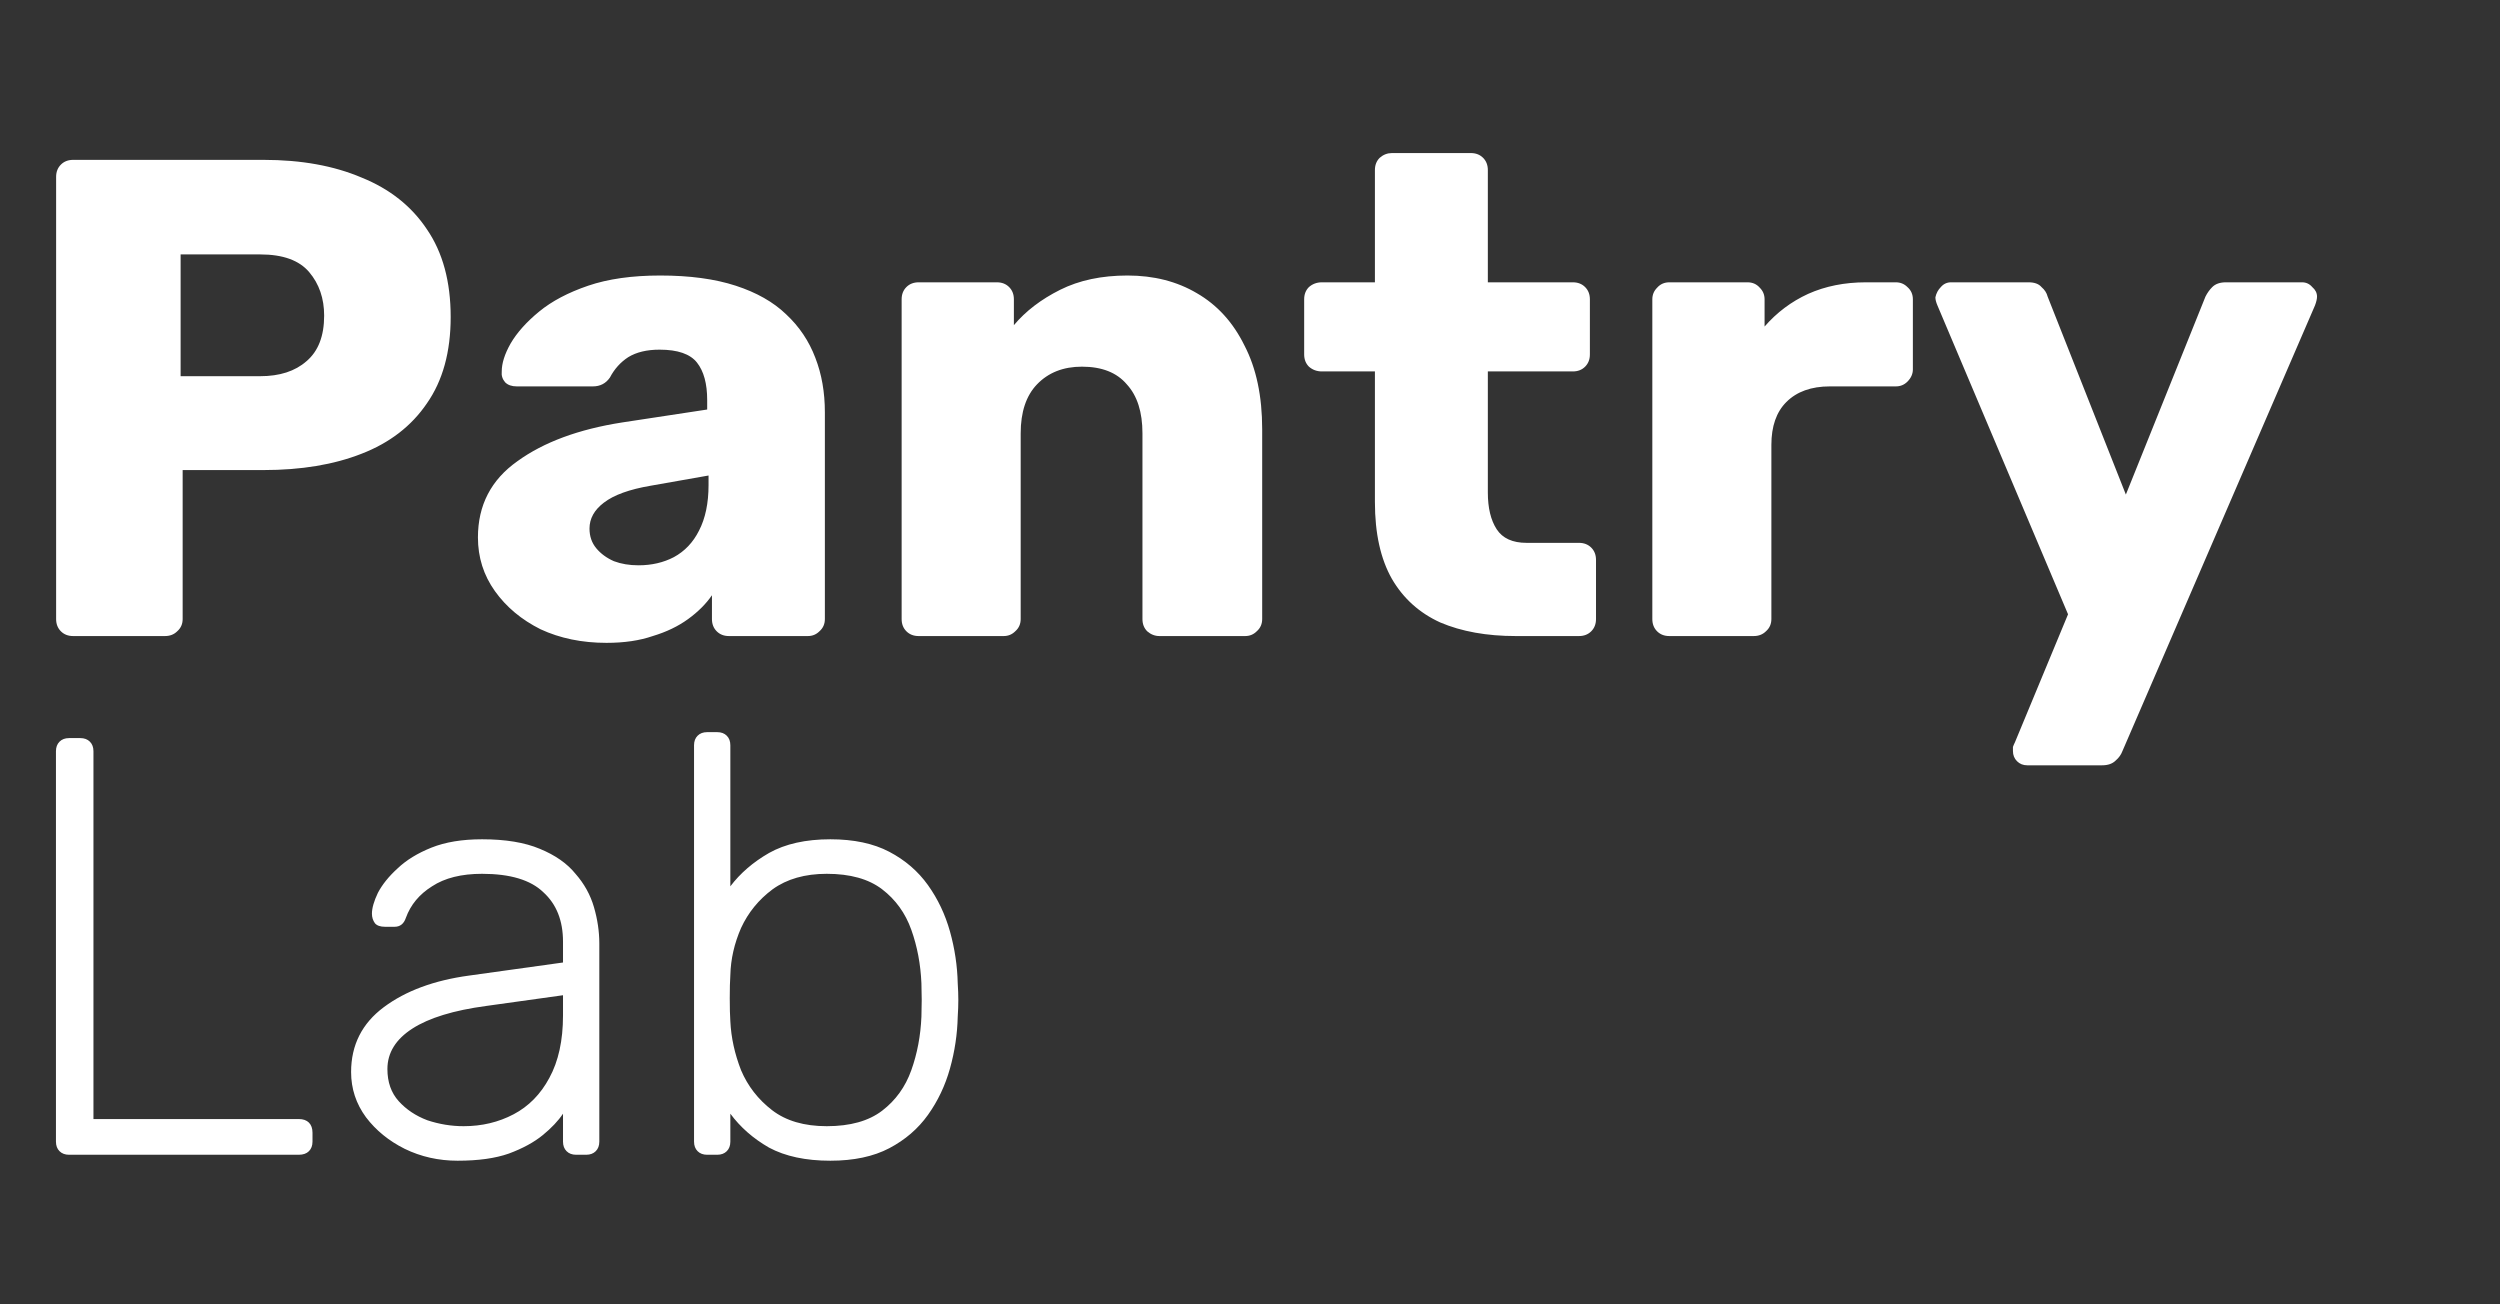 <svg width="1470" height="767" viewBox="0 0 1470 767" fill="none" xmlns="http://www.w3.org/2000/svg">
<rect x="0" y="0" width="1470" height="767" fill="#333333" stroke="none"/>
<path d="M43 374C40.067 374 37.667 373.067 35.8 371.2C33.933 369.333 33 366.933 33 364V104C33 101.067 33.933 98.667 35.8 96.8C37.667 94.933 40.067 94 43 94H155C177.133 94 196.333 97.467 212.6 104.4C229.133 111.067 241.933 121.2 251 134.8C260.333 148.4 265 165.6 265 186.4C265 206.933 260.333 223.867 251 237.2C241.933 250.533 229.133 260.4 212.6 266.8C196.333 273.2 177.133 276.4 155 276.4H107.4V364C107.4 366.933 106.333 369.333 104.2 371.2C102.333 373.067 99.933 374 97 374H43ZM106.2 221.2H153C164.467 221.2 173.533 218.267 180.2 212.4C187.133 206.533 190.6 197.6 190.6 185.6C190.6 175.467 187.667 166.933 181.8 160C175.933 153.067 166.333 149.6 153 149.6H106.2V221.2ZM356.625 378C342.225 378 329.292 375.333 317.825 370C306.625 364.4 297.692 356.933 291.025 347.6C284.358 338.267 281.025 327.733 281.025 316C281.025 297.067 288.758 282.133 304.225 271.2C319.692 260 340.225 252.4 365.825 248.4L415.825 240.8V235.2C415.825 225.6 413.825 218.267 409.825 213.2C405.825 208.133 398.492 205.6 387.825 205.6C380.358 205.6 374.225 207.067 369.425 210C364.892 212.933 361.292 216.933 358.625 222C356.225 225.467 352.892 227.2 348.625 227.2H303.825C300.892 227.2 298.625 226.4 297.025 224.8C295.425 222.933 294.758 220.8 295.025 218.4C295.025 213.6 296.758 208.133 300.225 202C303.958 195.6 309.558 189.333 317.025 183.2C324.492 177.067 334.092 172 345.825 168C357.558 164 371.692 162 388.225 162C405.558 162 420.358 164 432.625 168C444.892 172 454.758 177.6 462.225 184.8C469.958 192 475.692 200.533 479.425 210.4C483.158 220 485.025 230.667 485.025 242.4V364C485.025 366.933 483.958 369.333 481.825 371.2C479.958 373.067 477.692 374 475.025 374H428.625C425.692 374 423.292 373.067 421.425 371.2C419.558 369.333 418.625 366.933 418.625 364V350C415.158 355.067 410.492 359.733 404.625 364C398.758 368.267 391.825 371.6 383.825 374C376.092 376.667 367.025 378 356.625 378ZM375.425 332.4C383.158 332.4 390.092 330.8 396.225 327.6C402.625 324.133 407.558 318.933 411.025 312C414.758 304.8 416.625 295.867 416.625 285.2V279.6L382.625 285.6C370.092 287.733 360.892 291.067 355.025 295.6C349.425 299.867 346.625 304.933 346.625 310.8C346.625 315.333 347.958 319.2 350.625 322.4C353.292 325.6 356.758 328.133 361.025 330C365.292 331.6 370.092 332.4 375.425 332.4ZM540.163 374C537.229 374 534.829 373.067 532.962 371.2C531.096 369.333 530.163 366.933 530.163 364V176C530.163 173.067 531.096 170.667 532.962 168.8C534.829 166.933 537.229 166 540.163 166H586.163C589.096 166 591.496 166.933 593.363 168.8C595.229 170.667 596.163 173.067 596.163 176V191.2C603.096 182.933 612.163 176 623.363 170.4C634.563 164.8 647.763 162 662.963 162C678.429 162 692.029 165.467 703.763 172.4C715.763 179.333 725.096 189.6 731.763 203.2C738.696 216.533 742.163 232.933 742.163 252.4V364C742.163 366.933 741.096 369.333 738.963 371.2C737.096 373.067 734.829 374 732.163 374H681.763C679.096 374 676.696 373.067 674.563 371.2C672.696 369.333 671.763 366.933 671.763 364V254.8C671.763 242.267 668.696 232.667 662.563 226C656.696 219.067 647.896 215.6 636.163 215.6C625.229 215.6 616.429 219.067 609.763 226C603.363 232.667 600.163 242.267 600.163 254.8V364C600.163 366.933 599.096 369.333 596.963 371.2C595.096 373.067 592.829 374 590.163 374H540.163ZM891.25 374C874.183 374 859.383 371.333 846.85 366C834.583 360.4 825.117 351.867 818.45 340.4C811.783 328.667 808.45 313.6 808.45 295.2V218.4H777.25C774.317 218.4 771.783 217.467 769.65 215.6C767.783 213.733 766.85 211.333 766.85 208.4V176C766.85 173.067 767.783 170.667 769.65 168.8C771.783 166.933 774.317 166 777.25 166H808.45V100C808.45 97.067 809.383 94.667 811.25 92.8C813.383 90.933 815.783 90 818.45 90H864.85C867.783 90 870.183 90.933 872.05 92.8C873.917 94.667 874.85 97.067 874.85 100V166H924.85C927.783 166 930.183 166.933 932.05 168.8C933.917 170.667 934.85 173.067 934.85 176V208.4C934.85 211.333 933.917 213.733 932.05 215.6C930.183 217.467 927.783 218.4 924.85 218.4H874.85V289.6C874.85 298.667 876.583 305.867 880.05 311.2C883.517 316.533 889.383 319.2 897.65 319.2H928.45C931.383 319.2 933.783 320.133 935.65 322C937.517 323.867 938.45 326.267 938.45 329.2V364C938.45 366.933 937.517 369.333 935.65 371.2C933.783 373.067 931.383 374 928.45 374H891.25ZM981.569 374C978.635 374 976.235 373.067 974.369 371.2C972.502 369.333 971.569 366.933 971.569 364V176C971.569 173.333 972.502 171.067 974.369 169.2C976.235 167.067 978.635 166 981.569 166H1027.57C1030.5 166 1032.9 167.067 1034.77 169.2C1036.64 171.067 1037.57 173.333 1037.57 176V192C1044.77 183.733 1053.3 177.333 1063.17 172.8C1073.3 168.267 1084.64 166 1097.17 166H1114.77C1117.44 166 1119.7 166.933 1121.57 168.8C1123.7 170.667 1124.77 173.067 1124.77 176V217.2C1124.77 219.867 1123.7 222.267 1121.57 224.4C1119.7 226.267 1117.44 227.2 1114.77 227.2H1075.97C1065.04 227.2 1056.5 230.267 1050.37 236.4C1044.5 242.267 1041.57 250.667 1041.57 261.6V364C1041.57 366.933 1040.5 369.333 1038.37 371.2C1036.5 373.067 1034.1 374 1031.17 374H981.569ZM1192.01 450C1189.61 450 1187.61 449.2 1186.01 447.6C1184.41 446 1183.61 444 1183.61 441.6C1183.61 441.067 1183.61 440.267 1183.61 439.2C1183.88 438.4 1184.28 437.467 1184.81 436.4L1216.01 361.2L1139.21 179.6C1138.41 177.733 1138.01 176.133 1138.01 174.8C1138.54 172.4 1139.61 170.4 1141.21 168.8C1142.81 166.933 1144.81 166 1147.21 166H1192.81C1196.28 166 1198.81 166.933 1200.41 168.8C1202.28 170.4 1203.48 172.267 1204.01 174.4L1250.01 290.8L1296.81 174.4C1297.88 172.267 1299.21 170.4 1300.81 168.8C1302.68 166.933 1305.34 166 1308.81 166H1353.61C1356.01 166 1358.01 166.933 1359.61 168.8C1361.48 170.4 1362.41 172.267 1362.41 174.4C1362.41 175.733 1362.01 177.467 1361.21 179.6L1248.01 441.6C1247.21 443.733 1245.88 445.6 1244.01 447.2C1242.14 449.067 1239.48 450 1236.01 450H1192.01Z" fill="white"/>
<path d="M40.6 679C38.267 679 36.4 678.3 35 676.9C33.6 675.5 32.9 673.633 32.9 671.3V441.7C32.9 439.367 33.6 437.5 35 436.1C36.4 434.7 38.267 434 40.6 434H47.25C49.583 434 51.45 434.7 52.85 436.1C54.25 437.5 54.95 439.367 54.95 441.7V658H175.7C178.267 658 180.25 658.7 181.65 660.1C183.05 661.5 183.75 663.483 183.75 666.05V671.3C183.75 673.633 183.05 675.5 181.65 676.9C180.25 678.3 178.267 679 175.7 679H40.6ZM269.098 682.5C257.898 682.5 247.515 680.167 237.948 675.5C228.615 670.833 221.031 664.65 215.198 656.95C209.365 649.017 206.448 640.15 206.448 630.35C206.448 614.483 212.865 601.767 225.698 592.2C238.531 582.633 255.215 576.45 275.748 573.65L331.048 565.95V553.7C331.048 541.333 327.198 531.65 319.498 524.65C312.031 517.417 300.015 513.8 283.448 513.8C271.315 513.8 261.515 516.25 254.048 521.15C246.581 525.817 241.448 532 238.648 539.7C237.481 543.2 235.265 544.95 231.998 544.95H226.398C223.598 544.95 221.615 544.25 220.448 542.85C219.281 541.217 218.698 539.35 218.698 537.25C218.698 533.983 219.865 529.9 222.198 525C224.765 520.1 228.615 515.317 233.748 510.65C238.881 505.75 245.531 501.667 253.698 498.4C261.865 495.133 271.781 493.5 283.448 493.5C297.215 493.5 308.531 495.367 317.398 499.1C326.498 502.833 333.498 507.733 338.398 513.8C343.531 519.633 347.148 526.167 349.248 533.4C351.348 540.633 352.398 547.75 352.398 554.75V671.3C352.398 673.633 351.698 675.5 350.298 676.9C348.898 678.3 347.031 679 344.698 679H338.748C336.415 679 334.548 678.3 333.148 676.9C331.748 675.5 331.048 673.633 331.048 671.3V654.85C328.248 659.05 324.281 663.25 319.148 667.45C314.015 671.65 307.365 675.267 299.198 678.3C291.265 681.1 281.231 682.5 269.098 682.5ZM272.598 662.2C283.331 662.2 293.131 659.867 301.998 655.2C310.865 650.533 317.865 643.417 322.998 633.85C328.365 624.05 331.048 611.8 331.048 597.1V585.2L285.898 591.5C266.765 594.067 252.298 598.5 242.498 604.8C232.698 611.1 227.798 619.033 227.798 628.6C227.798 636.3 230.015 642.6 234.448 647.5C238.881 652.4 244.481 656.133 251.248 658.7C258.248 661.033 265.365 662.2 272.598 662.2ZM488.245 682.5C473.778 682.5 461.761 679.933 452.195 674.8C442.861 669.433 435.278 662.783 429.445 654.85V671.3C429.445 673.633 428.745 675.5 427.345 676.9C425.945 678.3 424.078 679 421.745 679H415.795C413.461 679 411.595 678.3 410.195 676.9C408.795 675.5 408.095 673.633 408.095 671.3V438.2C408.095 435.867 408.795 434 410.195 432.6C411.595 431.2 413.461 430.5 415.795 430.5H421.745C424.078 430.5 425.945 431.2 427.345 432.6C428.745 434 429.445 435.867 429.445 438.2V521.15C435.278 513.45 442.861 506.917 452.195 501.55C461.761 496.183 473.778 493.5 488.245 493.5C502.011 493.5 513.561 495.95 522.895 500.85C532.228 505.75 539.811 512.283 545.645 520.45C551.478 528.617 555.795 537.717 558.595 547.75C561.395 557.783 562.911 567.933 563.145 578.2C563.378 581.7 563.495 584.967 563.495 588C563.495 591.033 563.378 594.3 563.145 597.8C562.911 608.067 561.395 618.217 558.595 628.25C555.795 638.283 551.478 647.383 545.645 655.55C539.811 663.717 532.228 670.25 522.895 675.15C513.561 680.05 502.011 682.5 488.245 682.5ZM486.145 662.2C499.911 662.2 510.761 659.167 518.695 653.1C526.628 647.033 532.345 639.1 535.845 629.3C539.345 619.5 541.328 609 541.795 597.8C542.028 591.267 542.028 584.733 541.795 578.2C541.328 567 539.345 556.5 535.845 546.7C532.345 536.9 526.628 528.967 518.695 522.9C510.761 516.833 499.911 513.8 486.145 513.8C473.311 513.8 462.695 516.833 454.295 522.9C446.128 528.967 439.945 536.55 435.745 545.65C431.778 554.75 429.678 563.967 429.445 573.3C429.211 576.8 429.095 581.35 429.095 586.95C429.095 592.55 429.211 597.1 429.445 600.6C429.911 610.167 432.011 619.733 435.745 629.3C439.711 638.633 445.778 646.45 453.945 652.75C462.111 659.05 472.845 662.2 486.145 662.2Z" fill="white"/>
</svg>
